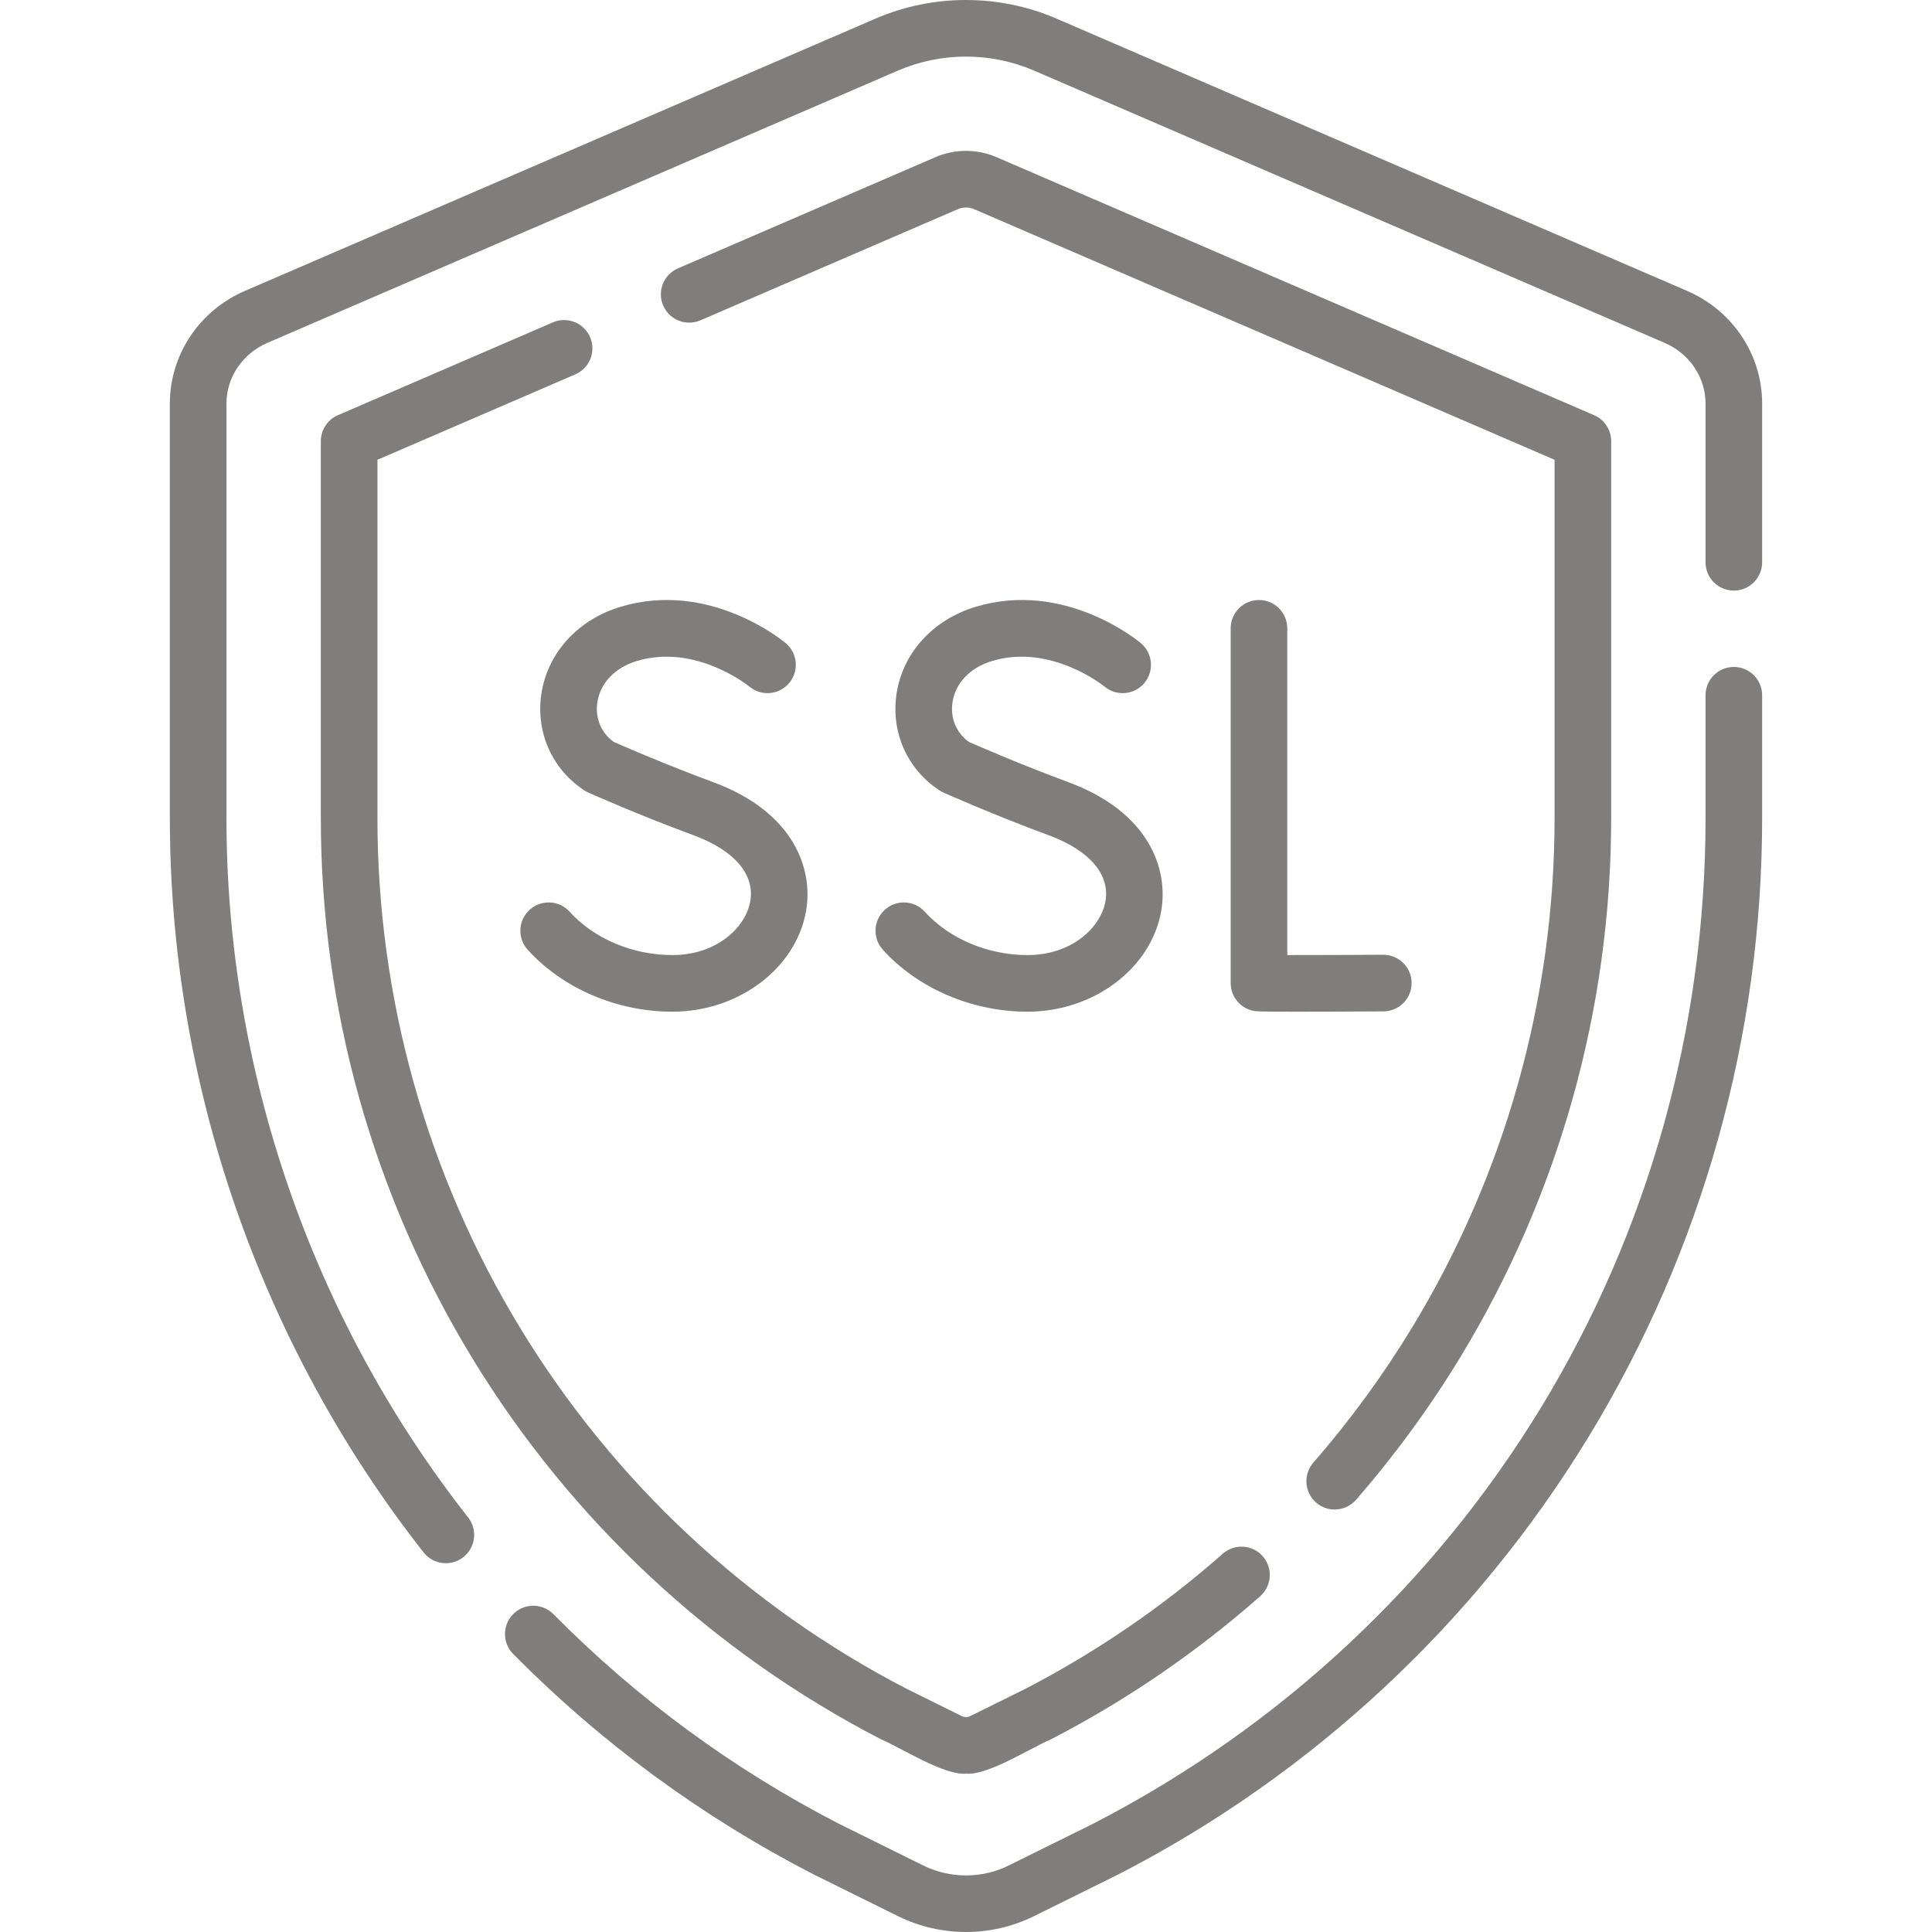 <svg xmlns="http://www.w3.org/2000/svg" version="1.1" xmlns:xlink="http://www.w3.org/1999/xlink" xmlns:svgjs="http://svgjs.com/svgjs" width="512" height="512" x="0" y="0" viewBox="0 0 511.879 511.879" style="enable-background:new 0 0 512 512" xml:space="preserve" class=""><g><g xmlns="http://www.w3.org/2000/svg"><path d="m447.007 77.08-167.084-72.144c-15.244-6.582-32.728-6.581-47.966 0l-167.085 72.144c-12.07 5.211-19.869 16.915-19.869 29.819v109.731c-.045 70.273 23.829 139.409 67.226 194.672 2.571 3.275 7.298 3.811 10.53 1.267 3.258-2.558 3.825-7.272 1.267-10.53-41.329-52.631-64.066-118.474-64.023-185.405v-109.735c0-6.913 4.245-13.212 10.814-16.048l167.086-72.144c11.461-4.951 24.61-4.951 36.073 0l167.085 72.144c6.569 2.836 10.814 9.135 10.814 16.048v42.074c0 4.143 3.357 7.5 7.5 7.5s7.5-3.357 7.5-7.5v-42.074c.001-12.904-7.798-24.608-19.868-29.819z" fill="#807d7d" data-original="#000000" class=""></path><path d="m459.376 176.708c-4.143 0-7.5 3.357-7.5 7.5v32.433c.071 112.77-62.081 214.893-162.207 266.53l-22.424 11.092c-7.079 3.501-15.532 3.503-22.611 0l-22.425-11.092c-28.018-14.45-53.448-33.125-75.583-55.507-2.914-2.945-7.663-2.972-10.606-.06-2.945 2.913-2.972 7.662-.06 10.606 23.262 23.521 49.986 43.143 79.431 58.32.037.02.074.038.111.057l22.481 11.12c5.622 2.78 11.789 4.171 17.956 4.171s12.334-1.391 17.956-4.171l22.481-11.12c.037-.019.074-.037.111-.057 51.369-26.479 94.414-66.584 124.483-115.979 30.067-49.395 45.941-106.077 45.904-163.917v-32.427c.002-4.142-3.356-7.499-7.498-7.499z" fill="#807d7d" data-original="#000000" class=""></path><path d="m146.483 85.412-56.953 24.591c-2.748 1.187-4.527 3.893-4.527 6.886v99.768c-.032 50.497 13.824 99.979 40.072 143.097 26.183 43.012 63.649 77.963 108.352 101.074 5.204 2.174 16.692 9.614 22.514 9.102 5.76.536 17.367-6.953 22.512-9.102 19.95-10.314 38.603-23.073 55.439-37.921 3.106-2.739 3.404-7.479.664-10.586-2.74-3.105-7.479-3.404-10.586-.664-15.899 14.021-33.512 26.072-52.351 35.817l-14.573 7.208c-.69.342-1.519.344-2.215-.001l-14.571-7.207c-42.233-21.848-77.631-54.877-102.372-95.52-24.814-40.765-37.915-87.547-37.885-135.293v-94.842l52.426-22.636c3.803-1.643 5.555-6.056 3.913-9.858-1.642-3.804-6.06-5.555-9.859-3.913z" fill="#807d7d" data-original="#000000" class=""></path><path d="m348.695 398.096c3.109 2.713 7.852 2.405 10.581-.728 10.19-11.693 19.451-24.35 27.527-37.616 26.248-43.118 40.104-92.609 40.072-143.118v-99.746c0-2.993-1.779-5.699-4.527-6.886l-158.256-68.331c-5.182-2.261-11.126-2.261-16.278-.012l-68.19 29.443c-3.803 1.643-5.555 6.056-3.913 9.858 1.642 3.804 6.059 5.555 9.858 3.913l68.218-29.455c1.348-.589 2.956-.589 4.333.012l153.757 66.389v94.82c.03 47.759-13.07 94.55-37.885 135.314-7.635 12.542-16.391 24.507-26.023 35.562-2.723 3.122-2.397 7.861.726 10.581z" fill="#807d7d" data-original="#000000" class=""></path><path d="m333.564 158.973c-4.143 0-7.5 3.357-7.5 7.5v93.991c0 3.654 2.634 6.777 6.236 7.393.532.091 1.11.19 11.335.19 4.979 0 12.248-.023 22.911-.083 4.142-.023 7.481-3.399 7.458-7.542-.023-4.128-3.376-7.458-7.499-7.458-.015 0-.028 0-.043 0-7.558.043-18.356.082-25.398.079v-86.57c0-4.142-3.357-7.5-7.5-7.5z" fill="#807d7d" data-original="#000000" class=""></path><path d="m272.249 253.044c-10.531 0-20.709-4.292-27.224-11.48-2.783-3.071-7.526-3.301-10.594-.521-3.069 2.782-3.303 7.525-.521 10.594 9.312 10.274 23.644 16.408 38.339 16.408 17.472 0 32.688-11.423 35.392-26.569 2.039-11.42-3.359-26.416-24.627-34.261-12.256-4.521-23.612-9.46-26.307-10.645-3.329-2.395-4.951-6.253-4.352-10.427.738-5.142 4.652-9.258 10.47-11.01 15.579-4.695 29.566 6.565 29.82 6.773 3.171 2.644 7.885 2.228 10.543-.936 2.665-3.171 2.256-7.902-.915-10.567-.816-.687-20.255-16.717-43.774-9.634-11.382 3.429-19.426 12.334-20.991 23.241-1.454 10.131 2.932 19.873 11.446 25.425.332.217.68.406 1.041.567.539.24 13.369 5.95 27.827 11.283 10.844 4 16.33 10.397 15.052 17.552-1.23 6.887-8.876 14.207-20.625 14.207z" fill="#807d7d" data-original="#000000" class=""></path><path d="m143.411 184.01c-1.454 10.131 2.932 19.873 11.446 25.425.332.217.68.406 1.041.567.539.24 13.369 5.95 27.827 11.283 10.844 4 16.33 10.397 15.052 17.552-1.229 6.887-8.876 14.206-20.625 14.206-10.531 0-20.709-4.292-27.224-11.48-2.782-3.071-7.526-3.301-10.594-.521-3.069 2.782-3.303 7.525-.521 10.594 9.312 10.274 23.644 16.408 38.339 16.408 17.472 0 32.688-11.423 35.392-26.569 2.039-11.42-3.359-26.416-24.627-34.261-12.256-4.521-23.612-9.46-26.307-10.645-3.329-2.395-4.951-6.253-4.352-10.427.738-5.142 4.652-9.258 10.47-11.01 15.579-4.695 29.566 6.565 29.82 6.773 3.171 2.644 7.885 2.228 10.543-.936 2.665-3.171 2.256-7.902-.915-10.567-.816-.687-20.255-16.717-43.774-9.634-11.382 3.43-19.426 12.335-20.991 23.242z" fill="#807d7d" data-original="#000000" class=""></path></g></g></svg>